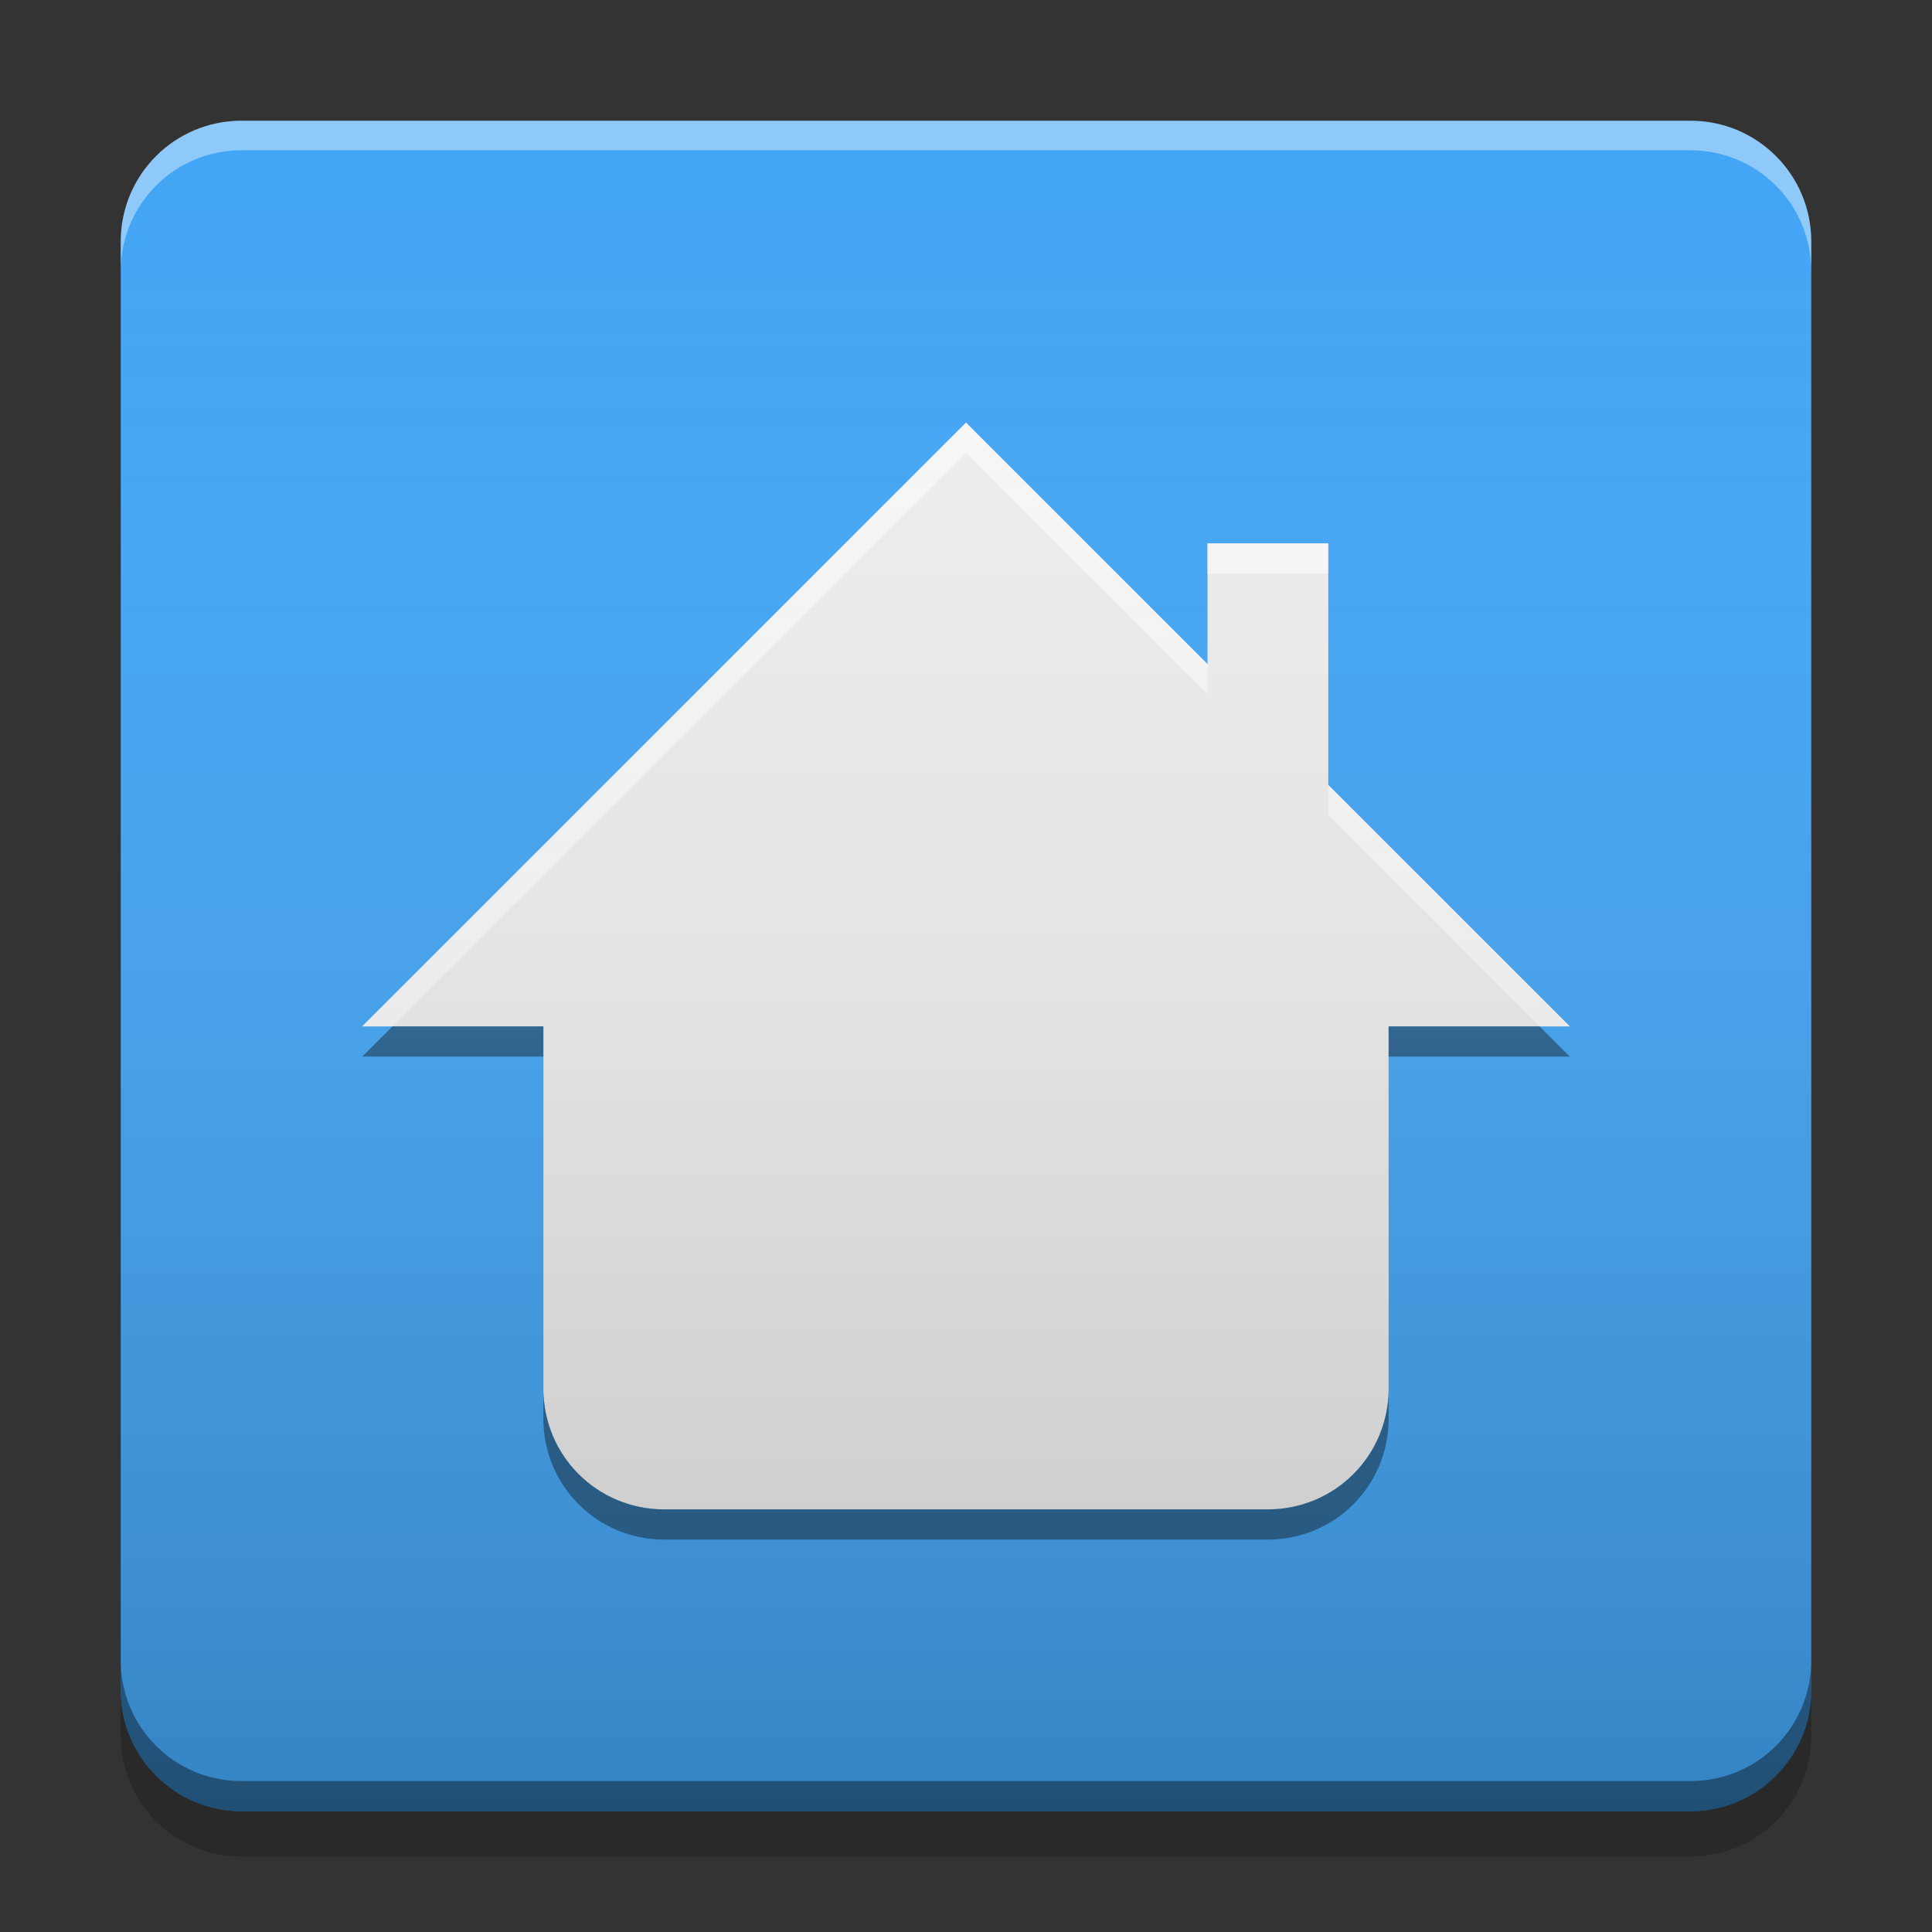 
<svg xmlns="http://www.w3.org/2000/svg" xmlns:xlink="http://www.w3.org/1999/xlink" width="24" height="24" viewBox="0 0 24 24" version="1.1">
<rect x="0" y="0" width="24" height="24" fill="#333333" stroke="none"/>
<defs>
<linearGradient id="linear0" gradientUnits="userSpaceOnUse" x1="10.054" y1="-199.125" x2="10.054" y2="-213.942" gradientTransform="matrix(1.417,0,0,1.417,-0,304.724)">
<stop offset="0" style="stop-color:rgb(0%,0%,0%);stop-opacity:0.2;"/>
<stop offset="1" style="stop-color:rgb(100%,100%,100%);stop-opacity:0;"/>
</linearGradient>
</defs>
<g id="surface1">
<path style=" stroke:none;fill-rule:nonzero;fill:rgb(25.882%,64.706%,96.078%);fill-opacity:1;" d="M 3 1.5 L 21 1.5 C 21.828 1.5 22.5 2.172 22.5 3 L 22.5 21 C 22.5 21.828 21.828 22.5 21 22.5 L 3 22.5 C 2.172 22.5 1.5 21.828 1.5 21 L 1.5 3 C 1.5 2.172 2.172 1.5 3 1.5 Z M 3 1.5 "/>
<path style=" stroke:none;fill-rule:nonzero;fill:rgb(0%,0%,0%);fill-opacity:0.4;" d="M 1.5 20.625 L 1.5 21 C 1.5 21.832 2.168 22.5 3 22.5 L 21 22.5 C 21.832 22.5 22.5 21.832 22.5 21 L 22.5 20.625 C 22.5 21.457 21.832 22.125 21 22.125 L 3 22.125 C 2.168 22.125 1.5 21.457 1.5 20.625 Z M 1.5 20.625 "/>
<path style=" stroke:none;fill-rule:nonzero;fill:rgb(0%,0%,0%);fill-opacity:0.2;" d="M 1.5 21 L 1.5 21.562 C 1.5 22.395 2.168 23.062 3 23.062 L 21 23.062 C 21.832 23.062 22.5 22.395 22.5 21.562 L 22.5 21 C 22.5 21.832 21.832 22.5 21 22.5 L 3 22.5 C 2.168 22.5 1.5 21.832 1.5 21 Z M 1.5 21 "/>
<path style=" stroke:none;fill-rule:nonzero;fill:rgb(100%,100%,100%);fill-opacity:0.4;" d="M 3 1.5 C 2.168 1.5 1.5 2.168 1.5 3 L 1.5 3.367 C 1.5 2.539 2.168 1.867 3 1.867 L 21 1.867 C 21.832 1.867 22.5 2.539 22.5 3.367 L 22.5 3 C 22.5 2.168 21.832 1.5 21 1.5 Z M 3 1.5 "/>
<path style=" stroke:none;fill-rule:nonzero;fill:rgb(93.333%,93.333%,93.333%);fill-opacity:1;" d="M 12 5.25 L 4.5 12.75 L 6.75 12.75 L 6.75 17.25 C 6.75 18.082 7.418 18.75 8.25 18.75 L 15.75 18.75 C 16.582 18.75 17.25 18.082 17.25 17.25 L 17.25 12.75 L 19.5 12.75 L 16.5 9.75 L 16.5 6.75 L 15 6.75 L 15 8.25 Z M 12 5.25 "/>
<path style=" stroke:none;fill-rule:nonzero;fill:rgb(100%,100%,100%);fill-opacity:0.6;" d="M 12 5.25 L 4.5 12.75 L 4.875 12.75 L 12 5.625 L 15 8.625 L 15 8.25 Z M 15 6.75 L 15 7.125 L 16.5 7.125 L 16.5 6.75 Z M 16.5 9.75 L 16.5 10.125 L 19.125 12.75 L 19.5 12.75 Z M 16.5 9.75 "/>
<path style=" stroke:none;fill-rule:nonzero;fill:rgb(0%,0%,0%);fill-opacity:0.4;" d="M 4.875 12.75 L 4.5 13.125 L 6.75 13.125 L 6.75 12.75 Z M 17.25 12.75 L 17.25 13.125 L 19.5 13.125 L 19.125 12.75 Z M 6.75 17.25 L 6.75 17.625 C 6.75 18.457 7.418 19.125 8.25 19.125 L 15.75 19.125 C 16.582 19.125 17.25 18.457 17.25 17.625 L 17.25 17.25 C 17.25 18.082 16.582 18.75 15.75 18.75 L 8.25 18.75 C 7.418 18.75 6.75 18.082 6.75 17.25 Z M 6.75 17.25 "/>
<path style=" stroke:none;fill-rule:nonzero;fill:url(#linear0);" d="M 3 1.5 L 21 1.5 C 21.828 1.5 22.5 2.172 22.5 3 L 22.5 21 C 22.5 21.828 21.828 22.5 21 22.5 L 3 22.5 C 2.172 22.5 1.5 21.828 1.5 21 L 1.5 3 C 1.5 2.172 2.172 1.5 3 1.5 Z M 3 1.5 "/>
</g>
</svg>

